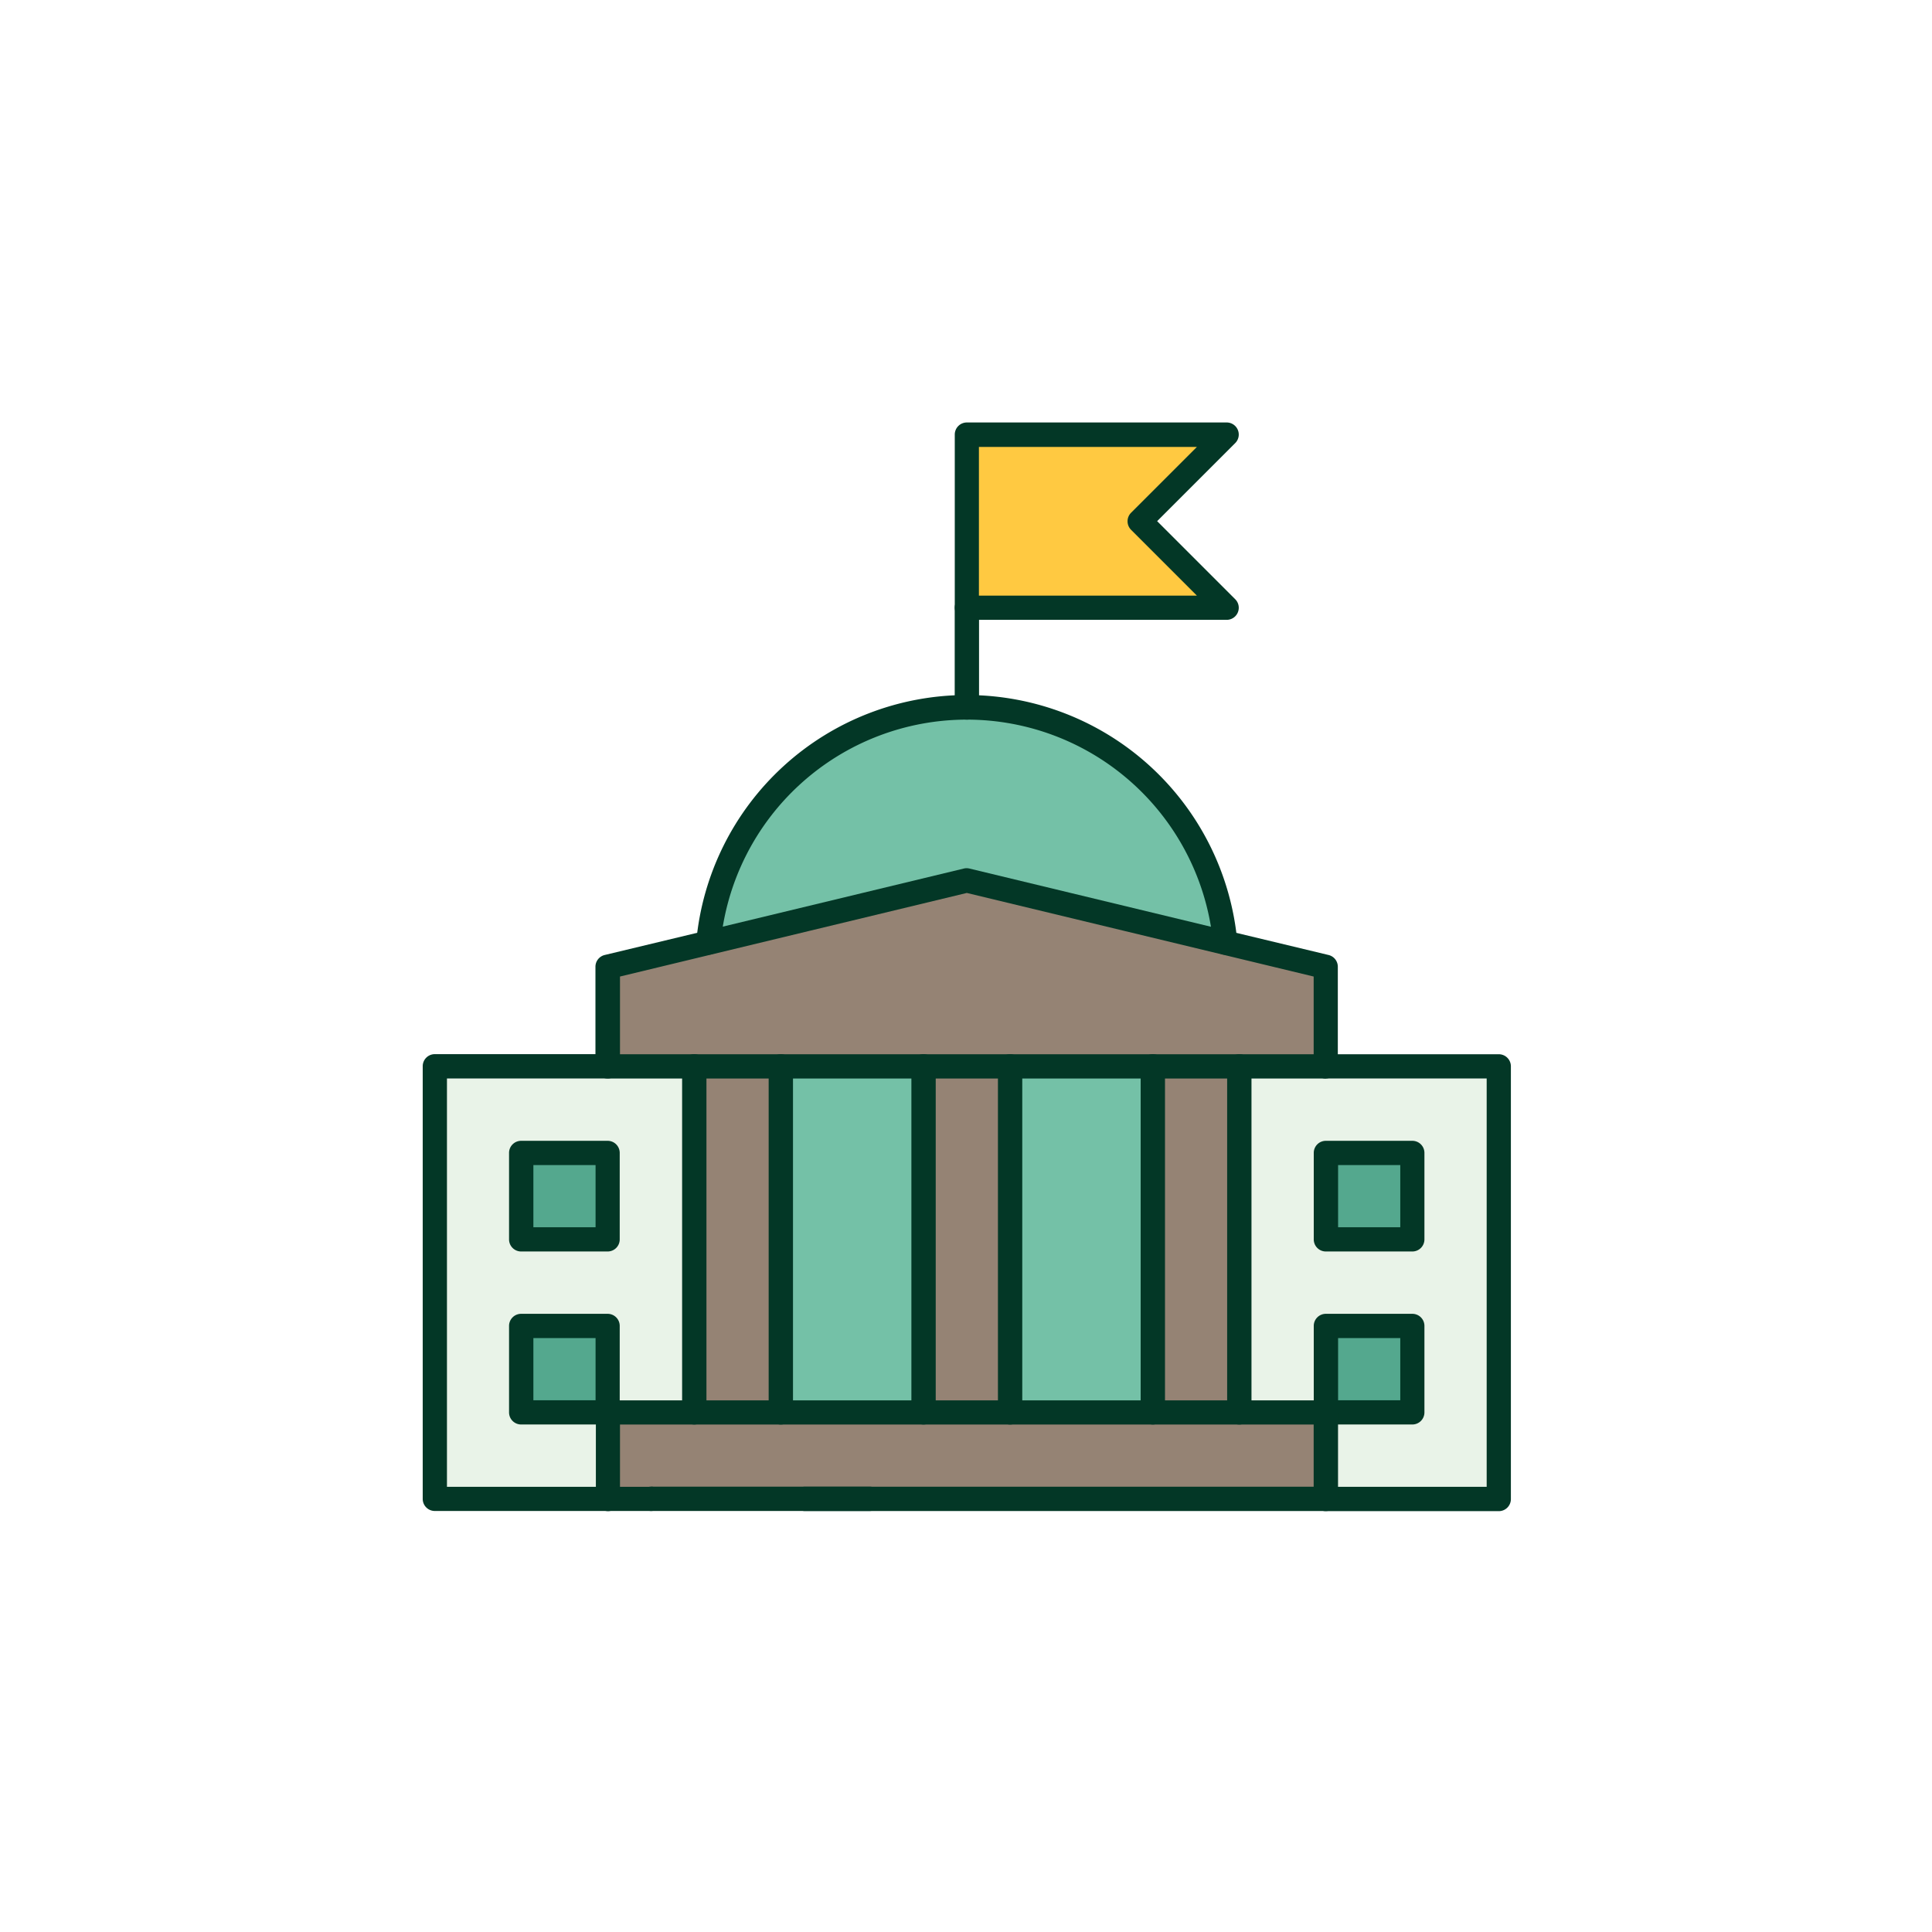 <svg id="Government_Service" data-name="Government Service" xmlns="http://www.w3.org/2000/svg" width="64" height="64" viewBox="0 0 64 64">
  <rect id="Rectangle_156001" data-name="Rectangle 156001" width="64" height="64" fill="none"/>
  <g id="Group_184933" data-name="Group 184933" transform="translate(20853.148 16719.461)">
    <rect id="Rectangle_155956" data-name="Rectangle 155956" width="8.597" height="14.328" transform="translate(-20838.744 -16684.139)" fill="#e9f3e8"/>
    <rect id="Rectangle_155957" data-name="Rectangle 155957" width="8.597" height="14.328" transform="translate(-20812.096 -16684.139)" fill="#e9f3e8"/>
    <rect id="Rectangle_155958" data-name="Rectangle 155958" width="2.866" height="2.866" transform="translate(-20809.227 -16675.541)" fill="#54a88e"/>
    <rect id="Rectangle_155959" data-name="Rectangle 155959" width="2.866" height="2.866" transform="translate(-20809.227 -16681.271)" fill="#54a88e"/>
    <path id="Path_84918" data-name="Path 84918" d="M2484.871,20.483l-2.866,2.866,2.866,2.866h-8.6V20.483Z" transform="translate(-23297.396 -16725.541)" fill="#ffc941"/>
    <path id="Path_84919" data-name="Path 84919" d="M2433.314,74.814a8.6,8.6,0,0,0-8.56,7.794h17.119a8.6,8.6,0,0,0-8.56-7.794" transform="translate(-23254.438 -16770.846)" fill="#74c1a7"/>
    <rect id="Rectangle_155960" data-name="Rectangle 155960" width="4.728" height="11.463" transform="translate(-20819.688 -16684.139)" fill="#74c1a7"/>
    <rect id="Rectangle_155961" data-name="Rectangle 155961" width="4.728" height="11.463" transform="translate(-20827.281 -16684.139)" fill="#74c1a7"/>
    <path id="Path_84920" data-name="Path 84920" d="M2422.75,126.933h-4.728V115.47h4.728Zm-12.322-11.463h4.729v11.463h-4.729Zm18.054,0v-3.3l-11.893-2.866-11.892,2.866v3.3h2.865v11.463H2404.7V129.8h23.785v-2.866h-2.866V115.47Z" transform="translate(-23237.709 -16799.609)" fill="#958374"/>
    <rect id="Rectangle_155962" data-name="Rectangle 155962" width="2.866" height="2.866" transform="translate(-20835.879 -16675.541)" fill="#54a88e"/>
    <rect id="Rectangle_155963" data-name="Rectangle 155963" width="2.866" height="2.866" transform="translate(-20835.879 -16681.271)" fill="#54a88e"/>
    <path id="Path_84921" data-name="Path 84921" d="M2423.134,80.622a8.195,8.195,0,0,1,16.317,0,.4.4,0,1,0,.8-.074,9,9,0,0,0-17.922,0,.4.4,0,1,0,.8.074Z" transform="translate(-23252.412 -16768.822)" fill="#033726"/>
    <path id="Path_84922" data-name="Path 84922" d="M2473.849,52.957v3.3a.4.4,0,1,0,.806,0v-3.3a.4.4,0,0,0-.806,0" transform="translate(-23295.371 -16752.283)" fill="#033726"/>
    <path id="Path_84923" data-name="Path 84923" d="M2474.251,24.192v.4h8.6a.4.4,0,0,0,.285-.688l-2.581-2.581,2.581-2.581a.4.4,0,0,0-.285-.688h-8.6a.4.4,0,0,0-.4.4v5.731a.4.4,0,0,0,.4.4v-.4h.4V18.864h7.221l-2.178,2.178a.4.4,0,0,0,0,.57l2.178,2.178h-7.625v.4h0Z" transform="translate(-23295.371 -16723.52)" fill="#033726"/>
    <path id="Path_84924" data-name="Path 84924" d="M2426.458,113.449v-.4h-23.382v-2.575l3.024-.729,8.465-2.04,8.466,2.04,3.024.729v2.978h.4v0h.4v-3.3a.4.4,0,0,0-.309-.392l-3.333-.8-8.56-2.063a.4.4,0,0,0-.189,0l-8.56,2.063-3.333.8a.4.4,0,0,0-.308.392v3.3a.4.4,0,0,0,.4.4h23.785a.4.4,0,0,0,.4-.4Z" transform="translate(-23235.686 -16797.586)" fill="#033726"/>
    <path id="Path_84925" data-name="Path 84925" d="M2436.766,144.371v11.463a.4.4,0,1,0,.806,0V144.371a.4.4,0,0,0-.806,0" transform="translate(-23264.451 -16828.508)" fill="#033726"/>
    <path id="Path_84926" data-name="Path 84926" d="M2420.324,155.833V144.37a.4.4,0,0,0-.806,0v11.463a.4.4,0,0,0,.806,0" transform="translate(-23250.07 -16828.508)" fill="#033726"/>
    <path id="Path_84927" data-name="Path 84927" d="M2482.473,144.371v11.463a.4.4,0,1,0,.806,0V144.371a.4.4,0,0,0-.806,0" transform="translate(-23302.563 -16828.508)" fill="#033726"/>
    <path id="Path_84928" data-name="Path 84928" d="M2466.031,155.833V144.37a.4.4,0,1,0-.806,0v11.463a.4.4,0,1,0,.806,0" transform="translate(-23288.182 -16828.508)" fill="#033726"/>
    <path id="Path_84929" data-name="Path 84929" d="M2511.737,155.833V144.37a.4.4,0,0,0-.806,0v11.463a.4.4,0,0,0,.806,0" transform="translate(-23326.293 -16828.508)" fill="#033726"/>
    <path id="Path_84930" data-name="Path 84930" d="M2528.179,144.371v11.463a.4.4,0,1,0,.806,0V144.371a.4.4,0,0,0-.806,0" transform="translate(-23340.676 -16828.508)" fill="#033726"/>
    <path id="Path_84931" data-name="Path 84931" d="M2375.341,158.3h-6.761V144.773h5.328a.4.4,0,1,0,0-.806h-5.731a.4.4,0,0,0-.4.4V158.7a.4.4,0,0,0,.4.4h7.164a.4.4,0,1,0,0-.806Z" transform="translate(-23206.922 -16828.508)" fill="#033726"/>
    <path id="Path_84932" data-name="Path 84932" d="M2545.83,144.773h5.329V158.3h-5.329a.4.4,0,1,0,0,.806h5.731a.4.4,0,0,0,.4-.4V144.37a.4.4,0,0,0-.4-.4h-5.731a.4.4,0,1,0,0,.806Z" transform="translate(-23355.059 -16828.508)" fill="#033726"/>
    <path id="Path_84933" data-name="Path 84933" d="M2548.7,164.484v-.4h-2.463v-2.06h2.06v2.463h.4v0h.4v-2.866a.4.4,0,0,0-.4-.4h-2.866a.4.4,0,0,0-.4.4v2.866a.4.4,0,0,0,.4.4h2.866a.4.4,0,0,0,.4-.4Z" transform="translate(-23355.059 -16842.891)" fill="#033726"/>
    <path id="Path_84934" data-name="Path 84934" d="M2388.291,164.484v-.4h-2.463v-2.06h2.06v2.463h.4v0h.4v-2.866a.4.4,0,0,0-.4-.4h-2.866a.4.4,0,0,0-.4.4v2.866a.4.4,0,0,0,.4.4h2.866a.4.4,0,0,0,.4-.4Z" transform="translate(-23221.307 -16842.891)" fill="#033726"/>
    <path id="Path_84935" data-name="Path 84935" d="M2548.7,198.98v-.4h-2.463v-2.06h2.06v2.463h.4v0h.4v-2.866a.4.4,0,0,0-.4-.4h-2.866a.4.4,0,0,0-.4.4v2.866a.4.4,0,0,0,.4.4h2.866a.4.4,0,0,0,.4-.4Z" transform="translate(-23355.059 -16871.656)" fill="#033726"/>
    <path id="Path_84936" data-name="Path 84936" d="M2388.291,198.98v-.4h-2.463v-2.06h2.06v2.463h.4v0h.4v-2.866a.4.4,0,0,0-.4-.4h-2.866a.4.4,0,0,0-.4.4v2.866a.4.4,0,0,0,.4.4h2.866a.4.4,0,0,0,.4-.4Z" transform="translate(-23221.307 -16871.656)" fill="#033726"/>
    <path id="Path_84937" data-name="Path 84937" d="M2403.076,216.228v-2.463h22.979v2.06H2409.2a.4.4,0,1,0,0,.806h17.262a.4.4,0,0,0,.4-.4v-2.866a.4.4,0,0,0-.4-.4h-23.785a.4.4,0,0,0-.4.4v2.866a.4.4,0,0,0,.806,0" transform="translate(-23235.686 -16886.037)" fill="#033726"/>
    <path id="Path_84938" data-name="Path 84938" d="M2418.533,230.206H2411.3a.4.4,0,0,0,0,.806h7.236a.4.4,0,0,0,0-.806" transform="translate(-23242.877 -16900.42)" fill="#033726"/>
  </g>
</svg>
